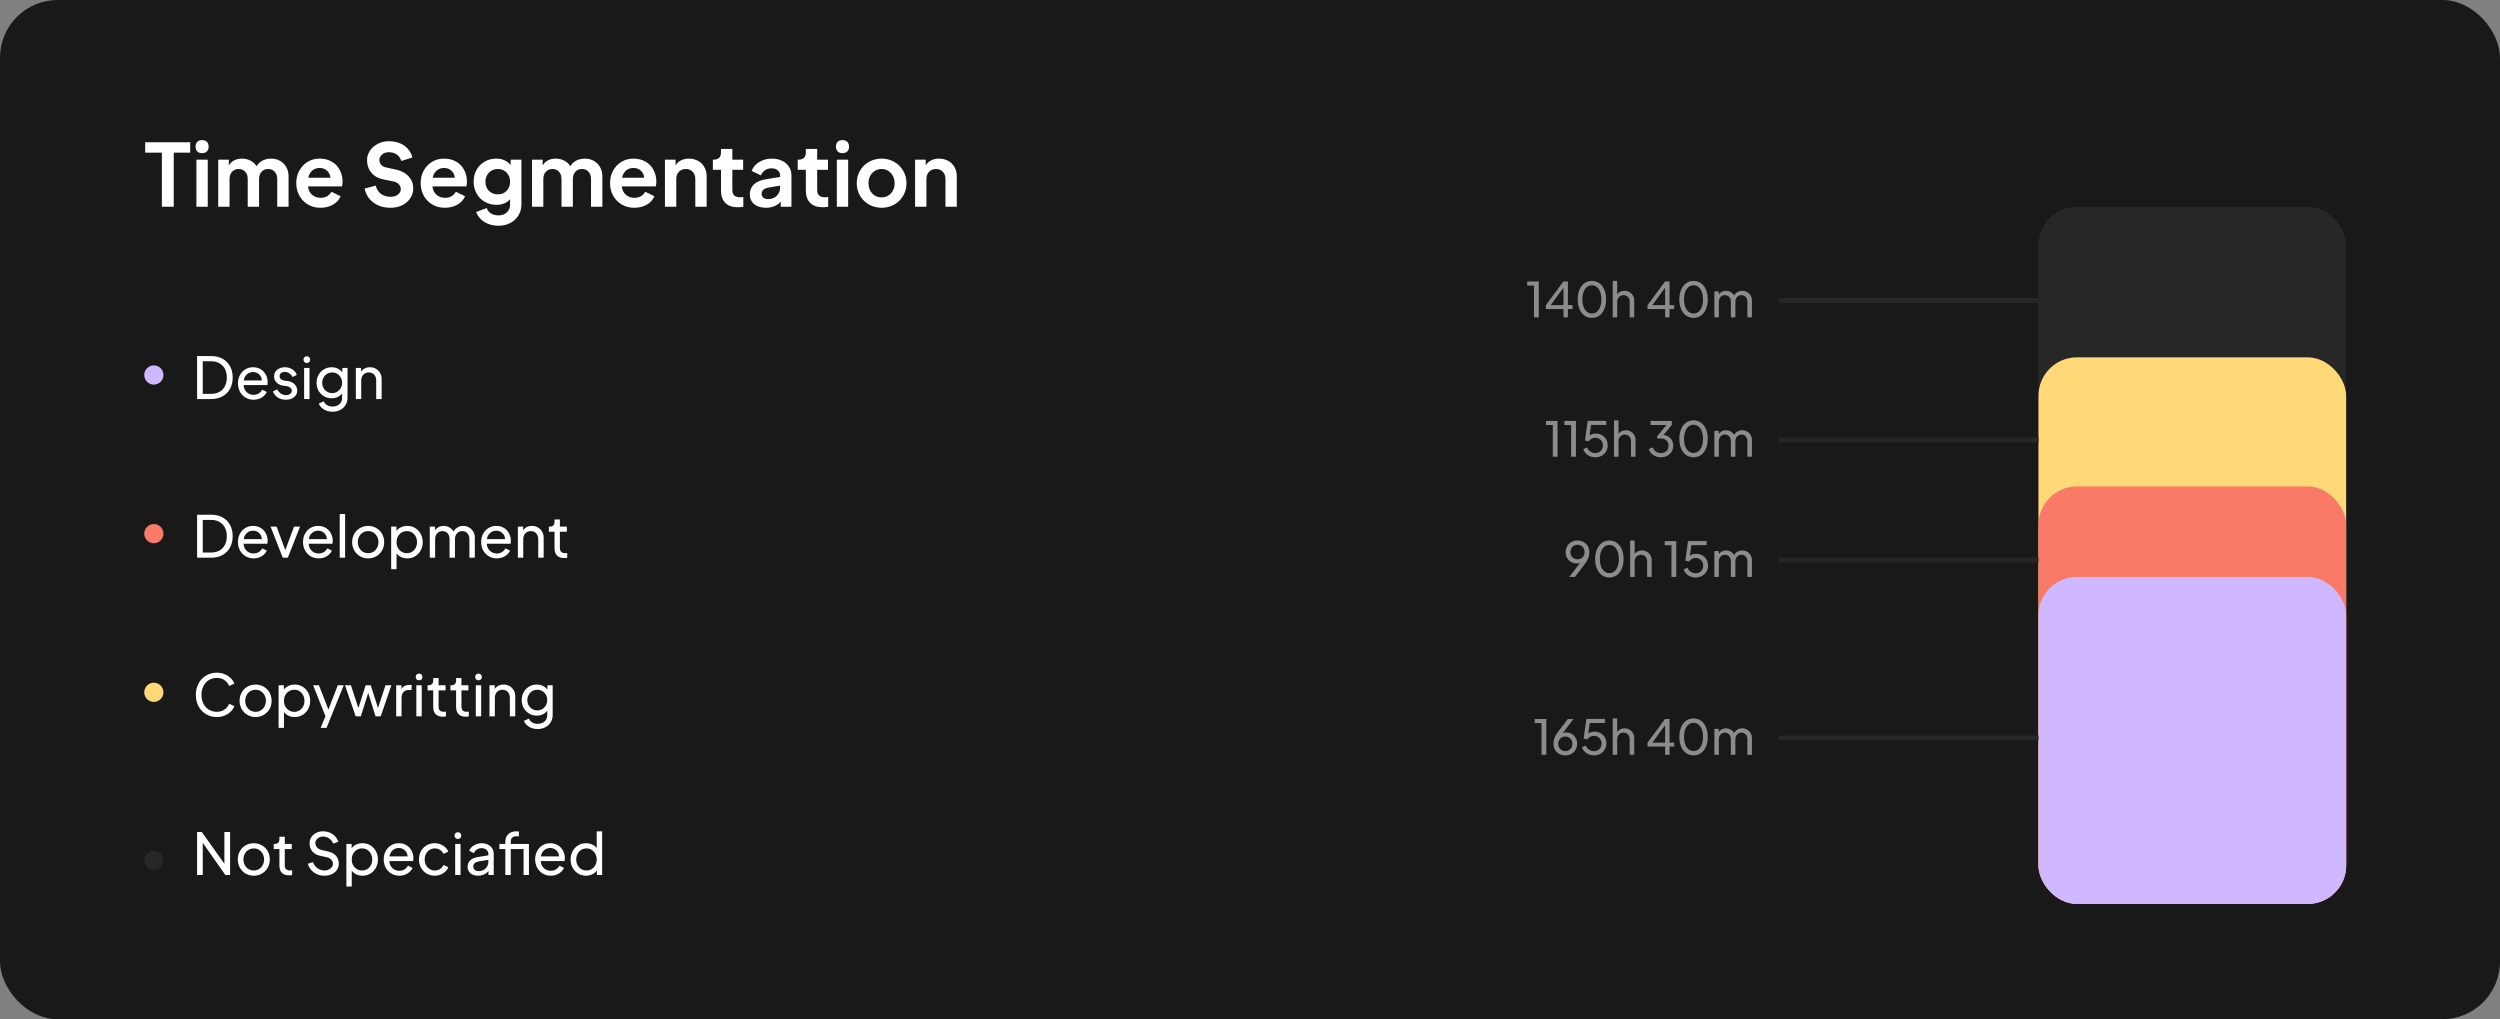 <svg width="520" height="212" viewBox="0 0 520 212" fill="none" xmlns="http://www.w3.org/2000/svg">
<rect x="0" y="0" width="520" height="212" fill="#808080" stroke="none"/>
<rect width="520" height="212" rx="12" fill="#191919"/>
<path d="M33.672 31.75H30.198V29.59H39.558V31.75H36.138V43H33.672V31.75ZM40.854 33.208H43.212V43H40.854V33.208ZM40.674 30.508C40.674 30.076 40.794 29.74 41.034 29.5C41.274 29.26 41.604 29.14 42.024 29.14C42.456 29.14 42.792 29.26 43.032 29.5C43.272 29.74 43.392 30.076 43.392 30.508C43.392 30.928 43.272 31.258 43.032 31.498C42.804 31.738 42.468 31.858 42.024 31.858C41.604 31.858 41.274 31.738 41.034 31.498C40.794 31.258 40.674 30.928 40.674 30.508ZM45.389 33.208H47.603V34.432C47.855 33.964 48.215 33.61 48.683 33.37C49.163 33.118 49.715 32.992 50.339 32.992C50.987 32.992 51.581 33.136 52.121 33.424C52.661 33.7 53.075 34.084 53.363 34.576C53.687 34.048 54.107 33.652 54.623 33.388C55.151 33.124 55.745 32.992 56.405 32.992C57.089 32.992 57.707 33.148 58.259 33.46C58.811 33.772 59.243 34.21 59.555 34.774C59.867 35.338 60.023 35.98 60.023 36.7V43H57.665V37.258C57.665 36.61 57.491 36.1 57.143 35.728C56.807 35.344 56.351 35.152 55.775 35.152C55.211 35.152 54.755 35.344 54.407 35.728C54.059 36.112 53.885 36.622 53.885 37.258V43H51.527V37.258C51.527 36.61 51.353 36.1 51.005 35.728C50.669 35.344 50.213 35.152 49.637 35.152C49.073 35.152 48.617 35.344 48.269 35.728C47.921 36.112 47.747 36.622 47.747 37.258V43H45.389V33.208ZM66.662 43.216C65.678 43.216 64.802 42.988 64.034 42.532C63.278 42.076 62.684 41.458 62.252 40.678C61.832 39.898 61.622 39.034 61.622 38.086C61.622 37.126 61.832 36.262 62.252 35.494C62.684 34.714 63.266 34.102 63.998 33.658C64.742 33.214 65.57 32.992 66.482 32.992C67.466 32.992 68.318 33.208 69.038 33.64C69.758 34.06 70.304 34.636 70.676 35.368C71.06 36.1 71.252 36.904 71.252 37.78C71.252 38.188 71.21 38.518 71.126 38.77H64.07C64.142 39.49 64.418 40.066 64.898 40.498C65.378 40.93 65.972 41.146 66.68 41.146C67.208 41.146 67.658 41.038 68.03 40.822C68.414 40.594 68.72 40.282 68.948 39.886L70.856 40.822C70.556 41.542 70.028 42.124 69.272 42.568C68.516 43 67.646 43.216 66.662 43.216ZM68.732 36.97C68.672 36.37 68.438 35.884 68.03 35.512C67.622 35.128 67.106 34.936 66.482 34.936C65.882 34.936 65.372 35.116 64.952 35.476C64.532 35.824 64.256 36.322 64.124 36.97H68.732ZM81.225 43.216C80.169 43.216 79.251 43.018 78.471 42.622C77.703 42.226 77.103 41.728 76.671 41.128C76.239 40.516 75.963 39.88 75.843 39.22L78.147 38.608C78.327 39.34 78.687 39.91 79.227 40.318C79.767 40.726 80.445 40.93 81.261 40.93C81.885 40.93 82.389 40.774 82.773 40.462C83.169 40.15 83.367 39.778 83.367 39.346C83.367 38.95 83.223 38.608 82.935 38.32C82.659 38.02 82.281 37.822 81.801 37.726L79.785 37.33C78.717 37.126 77.877 36.664 77.265 35.944C76.653 35.224 76.347 34.348 76.347 33.316C76.347 32.596 76.551 31.936 76.959 31.336C77.379 30.724 77.931 30.244 78.615 29.896C79.311 29.548 80.049 29.374 80.829 29.374C81.825 29.374 82.671 29.542 83.367 29.878C84.063 30.214 84.603 30.64 84.987 31.156C85.383 31.66 85.647 32.194 85.779 32.758L83.493 33.478C83.241 32.83 82.899 32.368 82.467 32.092C82.035 31.804 81.489 31.66 80.829 31.66C80.457 31.66 80.121 31.738 79.821 31.894C79.533 32.05 79.305 32.254 79.137 32.506C78.981 32.746 78.903 32.992 78.903 33.244C78.903 33.64 79.035 33.988 79.299 34.288C79.563 34.576 79.929 34.762 80.397 34.846L82.305 35.26C83.469 35.512 84.369 35.992 85.005 36.7C85.641 37.396 85.959 38.23 85.959 39.202C85.959 39.898 85.767 40.552 85.383 41.164C84.999 41.776 84.447 42.274 83.727 42.658C83.019 43.03 82.185 43.216 81.225 43.216ZM92.537 43.216C91.553 43.216 90.677 42.988 89.909 42.532C89.153 42.076 88.559 41.458 88.127 40.678C87.707 39.898 87.497 39.034 87.497 38.086C87.497 37.126 87.707 36.262 88.127 35.494C88.559 34.714 89.141 34.102 89.873 33.658C90.617 33.214 91.445 32.992 92.357 32.992C93.341 32.992 94.193 33.208 94.913 33.64C95.633 34.06 96.179 34.636 96.551 35.368C96.935 36.1 97.127 36.904 97.127 37.78C97.127 38.188 97.085 38.518 97.001 38.77H89.945C90.017 39.49 90.293 40.066 90.773 40.498C91.253 40.93 91.847 41.146 92.555 41.146C93.083 41.146 93.533 41.038 93.905 40.822C94.289 40.594 94.595 40.282 94.823 39.886L96.731 40.822C96.431 41.542 95.903 42.124 95.147 42.568C94.391 43 93.521 43.216 92.537 43.216ZM94.607 36.97C94.547 36.37 94.313 35.884 93.905 35.512C93.497 35.128 92.981 34.936 92.357 34.936C91.757 34.936 91.247 35.116 90.827 35.476C90.407 35.824 90.131 36.322 89.999 36.97H94.607ZM103.666 46.96C102.562 46.96 101.59 46.696 100.75 46.168C99.922 45.652 99.352 44.962 99.04 44.098L101.236 43.27C101.38 43.738 101.668 44.11 102.1 44.386C102.532 44.662 103.054 44.8 103.666 44.8C104.386 44.8 104.968 44.596 105.412 44.188C105.868 43.78 106.096 43.222 106.096 42.514V41.452C105.4 42.22 104.458 42.604 103.27 42.604C102.37 42.604 101.554 42.394 100.822 41.974C100.102 41.554 99.538 40.978 99.13 40.246C98.722 39.514 98.518 38.692 98.518 37.78C98.518 36.868 98.716 36.052 99.112 35.332C99.52 34.6 100.084 34.03 100.804 33.622C101.524 33.202 102.328 32.992 103.216 32.992C104.476 32.992 105.478 33.436 106.222 34.324V33.208H108.454V42.514C108.454 43.366 108.25 44.128 107.842 44.8C107.434 45.484 106.864 46.012 106.132 46.384C105.412 46.768 104.59 46.96 103.666 46.96ZM100.966 37.798C100.966 38.554 101.206 39.184 101.686 39.688C102.178 40.18 102.802 40.426 103.558 40.426C104.302 40.426 104.908 40.18 105.376 39.688C105.856 39.196 106.096 38.566 106.096 37.798C106.096 37.03 105.856 36.4 105.376 35.908C104.896 35.404 104.29 35.152 103.558 35.152C102.814 35.152 102.196 35.404 101.704 35.908C101.212 36.412 100.966 37.042 100.966 37.798ZM110.657 33.208H112.871V34.432C113.123 33.964 113.483 33.61 113.951 33.37C114.431 33.118 114.983 32.992 115.607 32.992C116.255 32.992 116.849 33.136 117.389 33.424C117.929 33.7 118.343 34.084 118.631 34.576C118.955 34.048 119.375 33.652 119.891 33.388C120.419 33.124 121.013 32.992 121.673 32.992C122.357 32.992 122.975 33.148 123.527 33.46C124.079 33.772 124.511 34.21 124.823 34.774C125.135 35.338 125.291 35.98 125.291 36.7V43H122.933V37.258C122.933 36.61 122.759 36.1 122.411 35.728C122.075 35.344 121.619 35.152 121.043 35.152C120.479 35.152 120.023 35.344 119.675 35.728C119.327 36.112 119.153 36.622 119.153 37.258V43H116.795V37.258C116.795 36.61 116.621 36.1 116.273 35.728C115.937 35.344 115.481 35.152 114.905 35.152C114.341 35.152 113.885 35.344 113.537 35.728C113.189 36.112 113.015 36.622 113.015 37.258V43H110.657V33.208ZM131.93 43.216C130.946 43.216 130.07 42.988 129.302 42.532C128.546 42.076 127.952 41.458 127.52 40.678C127.1 39.898 126.89 39.034 126.89 38.086C126.89 37.126 127.1 36.262 127.52 35.494C127.952 34.714 128.534 34.102 129.266 33.658C130.01 33.214 130.838 32.992 131.75 32.992C132.734 32.992 133.586 33.208 134.306 33.64C135.026 34.06 135.572 34.636 135.944 35.368C136.328 36.1 136.52 36.904 136.52 37.78C136.52 38.188 136.478 38.518 136.394 38.77H129.338C129.41 39.49 129.686 40.066 130.166 40.498C130.646 40.93 131.24 41.146 131.948 41.146C132.476 41.146 132.926 41.038 133.298 40.822C133.682 40.594 133.988 40.282 134.216 39.886L136.124 40.822C135.824 41.542 135.296 42.124 134.54 42.568C133.784 43 132.914 43.216 131.93 43.216ZM134 36.97C133.94 36.37 133.706 35.884 133.298 35.512C132.89 35.128 132.374 34.936 131.75 34.936C131.15 34.936 130.64 35.116 130.22 35.476C129.8 35.824 129.524 36.322 129.392 36.97H134ZM138.307 33.208H140.521V34.414C140.773 33.958 141.139 33.61 141.619 33.37C142.111 33.118 142.669 32.992 143.293 32.992C144.001 32.992 144.637 33.148 145.201 33.46C145.765 33.772 146.203 34.21 146.515 34.774C146.827 35.338 146.983 35.98 146.983 36.7V43H144.625V37.258C144.625 36.622 144.439 36.112 144.067 35.728C143.707 35.344 143.233 35.152 142.645 35.152C142.057 35.152 141.577 35.344 141.205 35.728C140.845 36.112 140.665 36.622 140.665 37.258V43H138.307V33.208ZM153.441 43.108C152.337 43.108 151.479 42.808 150.867 42.208C150.267 41.596 149.967 40.738 149.967 39.634V35.314H148.275V33.208H148.455C148.935 33.208 149.307 33.082 149.571 32.83C149.835 32.578 149.967 32.212 149.967 31.732V30.976H152.325V33.208H154.575V35.314H152.325V39.508C152.325 40.528 152.877 41.038 153.981 41.038C154.173 41.038 154.383 41.02 154.611 40.984V43.018C154.227 43.078 153.837 43.108 153.441 43.108ZM159.33 43.216C158.298 43.216 157.476 42.964 156.864 42.46C156.264 41.956 155.964 41.272 155.964 40.408C155.964 39.58 156.246 38.896 156.81 38.356C157.374 37.816 158.22 37.456 159.348 37.276L162.264 36.808V36.484C162.264 36.052 162.096 35.698 161.76 35.422C161.436 35.146 161.004 35.008 160.464 35.008C159.96 35.008 159.51 35.146 159.114 35.422C158.73 35.686 158.448 36.04 158.268 36.484L156.342 35.548C156.63 34.78 157.158 34.162 157.926 33.694C158.694 33.226 159.57 32.992 160.554 32.992C161.346 32.992 162.048 33.142 162.66 33.442C163.284 33.73 163.764 34.144 164.1 34.684C164.448 35.212 164.622 35.812 164.622 36.484V43H162.39V41.956C161.622 42.796 160.602 43.216 159.33 43.216ZM158.412 40.318C158.412 40.654 158.538 40.924 158.79 41.128C159.042 41.32 159.366 41.416 159.762 41.416C160.494 41.416 161.094 41.188 161.562 40.732C162.03 40.264 162.264 39.688 162.264 39.004V38.608L159.798 39.022C159.33 39.118 158.982 39.274 158.754 39.49C158.526 39.694 158.412 39.97 158.412 40.318ZM171.089 43.108C169.985 43.108 169.127 42.808 168.515 42.208C167.915 41.596 167.615 40.738 167.615 39.634V35.314H165.923V33.208H166.103C166.583 33.208 166.955 33.082 167.219 32.83C167.483 32.578 167.615 32.212 167.615 31.732V30.976H169.973V33.208H172.223V35.314H169.973V39.508C169.973 40.528 170.525 41.038 171.629 41.038C171.821 41.038 172.031 41.02 172.259 40.984V43.018C171.875 43.078 171.485 43.108 171.089 43.108ZM174.061 33.208H176.419V43H174.061V33.208ZM173.881 30.508C173.881 30.076 174.001 29.74 174.241 29.5C174.481 29.26 174.811 29.14 175.231 29.14C175.663 29.14 175.999 29.26 176.239 29.5C176.479 29.74 176.599 30.076 176.599 30.508C176.599 30.928 176.479 31.258 176.239 31.498C176.011 31.738 175.675 31.858 175.231 31.858C174.811 31.858 174.481 31.738 174.241 31.498C174.001 31.258 173.881 30.928 173.881 30.508ZM183.384 43.216C182.436 43.216 181.566 42.994 180.774 42.55C179.982 42.106 179.352 41.494 178.884 40.714C178.428 39.934 178.2 39.064 178.2 38.104C178.2 37.144 178.428 36.274 178.884 35.494C179.34 34.714 179.964 34.102 180.756 33.658C181.548 33.214 182.424 32.992 183.384 32.992C184.332 32.992 185.196 33.214 185.976 33.658C186.768 34.102 187.392 34.714 187.848 35.494C188.316 36.274 188.55 37.144 188.55 38.104C188.55 39.076 188.316 39.952 187.848 40.732C187.392 41.512 186.768 42.124 185.976 42.568C185.184 43 184.32 43.216 183.384 43.216ZM180.648 38.104C180.648 38.956 180.9 39.664 181.404 40.228C181.92 40.78 182.58 41.056 183.384 41.056C183.9 41.056 184.362 40.93 184.77 40.678C185.178 40.426 185.496 40.078 185.724 39.634C185.964 39.178 186.084 38.668 186.084 38.104C186.084 37.552 185.964 37.054 185.724 36.61C185.496 36.154 185.178 35.8 184.77 35.548C184.362 35.284 183.9 35.152 183.384 35.152C182.856 35.152 182.382 35.284 181.962 35.548C181.554 35.8 181.23 36.148 180.99 36.592C180.762 37.036 180.648 37.54 180.648 38.104ZM190.338 33.208H192.552V34.414C192.804 33.958 193.17 33.61 193.65 33.37C194.142 33.118 194.7 32.992 195.324 32.992C196.032 32.992 196.668 33.148 197.232 33.46C197.796 33.772 198.234 34.21 198.546 34.774C198.858 35.338 199.014 35.98 199.014 36.7V43H196.656V37.258C196.656 36.622 196.47 36.112 196.098 35.728C195.738 35.344 195.264 35.152 194.676 35.152C194.088 35.152 193.608 35.344 193.236 35.728C192.876 36.112 192.696 36.622 192.696 37.258V43H190.338V33.208Z" fill="white"/>
<rect x="424" y="43" width="64" height="145" rx="8" fill="#272727"/>
<rect x="424" y="74.327" width="64" height="113.673" rx="8" fill="#FFD978"/>
<rect x="424" y="101.179" width="64" height="86.821" rx="8" fill="#FA7A68"/>
<rect x="424" y="120" width="64" height="68.025" rx="8" fill="#CFB8FF"/>
<path d="M40.996 74.06H43.924C44.82 74.06 45.604 74.244 46.276 74.612C46.956 74.98 47.48 75.504 47.848 76.184C48.216 76.856 48.4 77.636 48.4 78.524C48.4 79.412 48.216 80.196 47.848 80.876C47.48 81.548 46.956 82.072 46.276 82.448C45.604 82.816 44.82 83 43.924 83H40.996V74.06ZM43.936 81.92C44.592 81.92 45.164 81.784 45.652 81.512C46.14 81.232 46.516 80.836 46.78 80.324C47.044 79.812 47.176 79.212 47.176 78.524C47.176 77.836 47.044 77.24 46.78 76.736C46.516 76.224 46.136 75.832 45.64 75.56C45.152 75.28 44.584 75.14 43.936 75.14H42.172V81.92H43.936ZM52.734 83.144C52.127 83.144 51.575 82.996 51.078 82.7C50.583 82.404 50.194 82 49.914 81.488C49.635 80.968 49.495 80.388 49.495 79.748C49.495 79.108 49.63 78.532 49.903 78.02C50.182 77.508 50.559 77.108 51.031 76.82C51.511 76.532 52.047 76.388 52.639 76.388C53.255 76.388 53.791 76.532 54.246 76.82C54.711 77.108 55.062 77.492 55.303 77.972C55.55 78.444 55.675 78.952 55.675 79.496C55.675 79.68 55.654 79.88 55.614 80.096H50.67C50.687 80.504 50.791 80.86 50.983 81.164C51.175 81.468 51.422 81.704 51.727 81.872C52.038 82.04 52.379 82.124 52.746 82.124C53.531 82.124 54.135 81.768 54.559 81.056L55.495 81.536C55.286 82 54.934 82.384 54.438 82.688C53.943 82.992 53.374 83.144 52.734 83.144ZM54.462 79.136C54.447 78.632 54.263 78.216 53.91 77.888C53.566 77.552 53.142 77.384 52.639 77.384C52.142 77.384 51.715 77.544 51.355 77.864C50.995 78.176 50.775 78.6 50.694 79.136H54.462ZM59.446 83.144C58.822 83.144 58.27 82.992 57.79 82.688C57.31 82.376 56.966 81.956 56.758 81.428L57.658 80.972C57.842 81.348 58.094 81.644 58.414 81.86C58.734 82.076 59.082 82.184 59.458 82.184C59.818 82.184 60.114 82.1 60.346 81.932C60.578 81.764 60.694 81.544 60.694 81.272C60.694 81.008 60.59 80.796 60.382 80.636C60.174 80.468 59.95 80.368 59.71 80.336L58.738 80.204C58.162 80.06 57.73 79.82 57.442 79.484C57.154 79.148 57.01 78.752 57.01 78.296C57.01 77.92 57.106 77.588 57.298 77.3C57.498 77.012 57.77 76.788 58.114 76.628C58.466 76.468 58.854 76.388 59.278 76.388C59.838 76.388 60.338 76.528 60.778 76.808C61.226 77.088 61.546 77.476 61.738 77.972L60.85 78.428C60.69 78.1 60.466 77.84 60.178 77.648C59.898 77.456 59.586 77.36 59.242 77.36C58.914 77.36 58.65 77.44 58.45 77.6C58.25 77.76 58.15 77.968 58.15 78.224C58.15 78.488 58.242 78.7 58.426 78.86C58.618 79.012 58.826 79.108 59.05 79.148L60.118 79.292C60.654 79.436 61.07 79.684 61.366 80.036C61.67 80.38 61.822 80.78 61.822 81.236C61.822 81.604 61.722 81.932 61.522 82.22C61.322 82.508 61.042 82.736 60.682 82.904C60.322 83.064 59.91 83.144 59.446 83.144ZM63.258 76.532H64.374V83H63.258V76.532ZM63.127 74.804C63.127 74.596 63.191 74.428 63.319 74.3C63.447 74.172 63.614 74.108 63.822 74.108C64.031 74.108 64.198 74.172 64.326 74.3C64.454 74.428 64.519 74.596 64.519 74.804C64.519 75.012 64.454 75.18 64.326 75.308C64.198 75.436 64.031 75.5 63.822 75.5C63.614 75.5 63.447 75.436 63.319 75.308C63.191 75.18 63.127 75.012 63.127 74.804ZM69.19 85.64C68.51 85.64 67.91 85.484 67.39 85.172C66.878 84.868 66.514 84.46 66.298 83.948L67.342 83.468C67.462 83.788 67.682 84.048 68.002 84.248C68.322 84.456 68.714 84.56 69.178 84.56C69.746 84.56 70.218 84.396 70.594 84.068C70.97 83.748 71.158 83.3 71.158 82.724V81.824C70.918 82.152 70.61 82.404 70.234 82.58C69.858 82.756 69.45 82.844 69.01 82.844C68.41 82.844 67.87 82.704 67.39 82.424C66.91 82.136 66.53 81.748 66.25 81.26C65.978 80.764 65.842 80.216 65.842 79.616C65.842 79.016 65.978 78.472 66.25 77.984C66.522 77.488 66.898 77.1 67.378 76.82C67.858 76.532 68.398 76.388 68.998 76.388C69.446 76.388 69.858 76.48 70.234 76.664C70.61 76.84 70.93 77.096 71.194 77.432V76.532H72.286V82.724C72.286 83.284 72.154 83.784 71.89 84.224C71.626 84.664 71.258 85.008 70.786 85.256C70.314 85.512 69.782 85.64 69.19 85.64ZM67.018 79.616C67.018 80.008 67.106 80.368 67.282 80.696C67.466 81.024 67.718 81.284 68.038 81.476C68.358 81.668 68.714 81.764 69.106 81.764C69.482 81.764 69.826 81.668 70.138 81.476C70.458 81.284 70.706 81.024 70.882 80.696C71.066 80.368 71.158 80.008 71.158 79.616C71.158 79.224 71.066 78.864 70.882 78.536C70.706 78.208 70.458 77.948 70.138 77.756C69.826 77.564 69.482 77.468 69.106 77.468C68.714 77.468 68.358 77.564 68.038 77.756C67.726 77.948 67.478 78.208 67.294 78.536C67.11 78.864 67.018 79.224 67.018 79.616ZM74.016 76.532H75.108V77.324C75.3 77.02 75.556 76.788 75.876 76.628C76.196 76.468 76.556 76.388 76.956 76.388C77.412 76.388 77.824 76.496 78.192 76.712C78.56 76.92 78.848 77.208 79.056 77.576C79.272 77.944 79.38 78.356 79.38 78.812V83H78.252V79.172C78.252 78.644 78.108 78.228 77.82 77.924C77.54 77.62 77.168 77.468 76.704 77.468C76.24 77.468 75.86 77.624 75.564 77.936C75.276 78.24 75.132 78.652 75.132 79.172V83H74.016V76.532Z" fill="white"/>
<circle cx="32" cy="78" r="2" fill="#CFB8FF"/>
<path d="M40.996 107.06H43.924C44.82 107.06 45.604 107.244 46.276 107.612C46.956 107.98 47.48 108.504 47.848 109.184C48.216 109.856 48.4 110.636 48.4 111.524C48.4 112.412 48.216 113.196 47.848 113.876C47.48 114.548 46.956 115.072 46.276 115.448C45.604 115.816 44.82 116 43.924 116H40.996V107.06ZM43.936 114.92C44.592 114.92 45.164 114.784 45.652 114.512C46.14 114.232 46.516 113.836 46.78 113.324C47.044 112.812 47.176 112.212 47.176 111.524C47.176 110.836 47.044 110.24 46.78 109.736C46.516 109.224 46.136 108.832 45.64 108.56C45.152 108.28 44.584 108.14 43.936 108.14H42.172V114.92H43.936ZM52.734 116.144C52.127 116.144 51.575 115.996 51.078 115.7C50.583 115.404 50.194 115 49.914 114.488C49.635 113.968 49.495 113.388 49.495 112.748C49.495 112.108 49.63 111.532 49.903 111.02C50.182 110.508 50.559 110.108 51.031 109.82C51.511 109.532 52.047 109.388 52.639 109.388C53.255 109.388 53.791 109.532 54.246 109.82C54.711 110.108 55.062 110.492 55.303 110.972C55.55 111.444 55.675 111.952 55.675 112.496C55.675 112.68 55.654 112.88 55.614 113.096H50.67C50.687 113.504 50.791 113.86 50.983 114.164C51.175 114.468 51.422 114.704 51.727 114.872C52.038 115.04 52.379 115.124 52.746 115.124C53.531 115.124 54.135 114.768 54.559 114.056L55.495 114.536C55.286 115 54.934 115.384 54.438 115.688C53.943 115.992 53.374 116.144 52.734 116.144ZM54.462 112.136C54.447 111.632 54.263 111.216 53.91 110.888C53.566 110.552 53.142 110.384 52.639 110.384C52.142 110.384 51.715 110.544 51.355 110.864C50.995 111.176 50.775 111.6 50.694 112.136H54.462ZM56.28 109.532H57.528L59.34 114.428L61.164 109.532H62.412L59.868 116H58.812L56.28 109.532ZM66.27 116.144C65.662 116.144 65.11 115.996 64.614 115.7C64.118 115.404 63.73 115 63.45 114.488C63.17 113.968 63.03 113.388 63.03 112.748C63.03 112.108 63.166 111.532 63.438 111.02C63.718 110.508 64.094 110.108 64.566 109.82C65.046 109.532 65.582 109.388 66.174 109.388C66.79 109.388 67.326 109.532 67.782 109.82C68.246 110.108 68.598 110.492 68.838 110.972C69.086 111.444 69.21 111.952 69.21 112.496C69.21 112.68 69.19 112.88 69.15 113.096H64.206C64.222 113.504 64.326 113.86 64.518 114.164C64.71 114.468 64.958 114.704 65.262 114.872C65.574 115.04 65.914 115.124 66.282 115.124C67.066 115.124 67.67 114.768 68.094 114.056L69.03 114.536C68.822 115 68.47 115.384 67.974 115.688C67.478 115.992 66.91 116.144 66.27 116.144ZM67.998 112.136C67.982 111.632 67.798 111.216 67.446 110.888C67.102 110.552 66.678 110.384 66.174 110.384C65.678 110.384 65.25 110.544 64.89 110.864C64.53 111.176 64.31 111.6 64.23 112.136H67.998ZM70.665 106.916H71.781V116H70.665V106.916ZM76.584 116.144C75.968 116.144 75.404 116 74.892 115.712C74.388 115.416 73.988 115.012 73.692 114.5C73.396 113.98 73.248 113.4 73.248 112.76C73.248 112.128 73.392 111.556 73.68 111.044C73.976 110.524 74.376 110.12 74.88 109.832C75.392 109.536 75.96 109.388 76.584 109.388C77.2 109.388 77.76 109.536 78.264 109.832C78.776 110.12 79.176 110.52 79.464 111.032C79.76 111.544 79.908 112.12 79.908 112.76C79.908 113.408 79.76 113.988 79.464 114.5C79.168 115.012 78.764 115.416 78.252 115.712C77.748 116 77.192 116.144 76.584 116.144ZM74.424 112.76C74.424 113.192 74.516 113.584 74.7 113.936C74.892 114.288 75.152 114.564 75.48 114.764C75.816 114.964 76.184 115.064 76.584 115.064C76.976 115.064 77.336 114.964 77.664 114.764C77.992 114.564 78.248 114.288 78.432 113.936C78.624 113.584 78.72 113.192 78.72 112.76C78.72 112.328 78.624 111.94 78.432 111.596C78.248 111.244 77.992 110.968 77.664 110.768C77.336 110.568 76.976 110.468 76.584 110.468C76.184 110.468 75.816 110.568 75.48 110.768C75.152 110.968 74.892 111.244 74.7 111.596C74.516 111.94 74.424 112.328 74.424 112.76ZM81.364 109.532H82.456V110.432C82.712 110.104 83.032 109.848 83.416 109.664C83.808 109.48 84.244 109.388 84.724 109.388C85.324 109.388 85.868 109.536 86.356 109.832C86.844 110.128 87.228 110.536 87.508 111.056C87.788 111.568 87.928 112.14 87.928 112.772C87.928 113.404 87.788 113.976 87.508 114.488C87.228 115 86.844 115.404 86.356 115.7C85.868 115.996 85.32 116.144 84.712 116.144C84.248 116.144 83.82 116.056 83.428 115.88C83.044 115.696 82.728 115.436 82.48 115.1V118.4H81.364V109.532ZM82.48 112.772C82.48 113.204 82.572 113.596 82.756 113.948C82.948 114.292 83.208 114.564 83.536 114.764C83.864 114.964 84.228 115.064 84.628 115.064C85.028 115.064 85.388 114.964 85.708 114.764C86.036 114.564 86.288 114.292 86.464 113.948C86.648 113.596 86.74 113.204 86.74 112.772C86.74 112.34 86.648 111.948 86.464 111.596C86.28 111.244 86.028 110.968 85.708 110.768C85.388 110.568 85.028 110.468 84.628 110.468C84.228 110.468 83.864 110.568 83.536 110.768C83.208 110.968 82.948 111.244 82.756 111.596C82.572 111.948 82.48 112.34 82.48 112.772ZM89.391 109.532H90.483V110.336C90.667 110.032 90.915 109.8 91.227 109.64C91.547 109.472 91.899 109.388 92.283 109.388C92.723 109.388 93.123 109.496 93.483 109.712C93.851 109.92 94.131 110.204 94.323 110.564C94.531 110.188 94.811 109.9 95.163 109.7C95.523 109.492 95.919 109.388 96.351 109.388C96.791 109.388 97.195 109.496 97.563 109.712C97.931 109.92 98.223 110.208 98.439 110.576C98.655 110.944 98.763 111.356 98.763 111.812V116H97.635V112.172C97.635 111.644 97.495 111.228 97.215 110.924C96.943 110.62 96.587 110.468 96.147 110.468C95.699 110.468 95.335 110.624 95.055 110.936C94.775 111.24 94.635 111.652 94.635 112.172V116H93.507V112.172C93.507 111.644 93.371 111.228 93.099 110.924C92.827 110.62 92.467 110.468 92.019 110.468C91.579 110.468 91.215 110.624 90.927 110.936C90.647 111.24 90.507 111.652 90.507 112.172V116H89.391V109.532ZM103.324 116.144C102.716 116.144 102.164 115.996 101.668 115.7C101.172 115.404 100.784 115 100.504 114.488C100.224 113.968 100.084 113.388 100.084 112.748C100.084 112.108 100.22 111.532 100.492 111.02C100.772 110.508 101.148 110.108 101.62 109.82C102.1 109.532 102.636 109.388 103.228 109.388C103.844 109.388 104.38 109.532 104.836 109.82C105.3 110.108 105.652 110.492 105.892 110.972C106.14 111.444 106.264 111.952 106.264 112.496C106.264 112.68 106.244 112.88 106.204 113.096H101.26C101.276 113.504 101.38 113.86 101.572 114.164C101.764 114.468 102.012 114.704 102.316 114.872C102.628 115.04 102.968 115.124 103.336 115.124C104.12 115.124 104.724 114.768 105.148 114.056L106.084 114.536C105.876 115 105.524 115.384 105.028 115.688C104.532 115.992 103.964 116.144 103.324 116.144ZM105.052 112.136C105.036 111.632 104.852 111.216 104.5 110.888C104.156 110.552 103.732 110.384 103.228 110.384C102.732 110.384 102.304 110.544 101.944 110.864C101.584 111.176 101.364 111.6 101.284 112.136H105.052ZM107.719 109.532H108.811V110.324C109.003 110.02 109.259 109.788 109.579 109.628C109.899 109.468 110.259 109.388 110.659 109.388C111.115 109.388 111.527 109.496 111.895 109.712C112.263 109.92 112.551 110.208 112.759 110.576C112.975 110.944 113.083 111.356 113.083 111.812V116H111.955V112.172C111.955 111.644 111.811 111.228 111.523 110.924C111.243 110.62 110.871 110.468 110.407 110.468C109.943 110.468 109.563 110.624 109.267 110.936C108.979 111.24 108.835 111.652 108.835 112.172V116H107.719V109.532ZM117.308 116.072C116.676 116.072 116.188 115.896 115.844 115.544C115.508 115.184 115.34 114.672 115.34 114.008V110.6H114.164V109.532H114.404C114.692 109.532 114.92 109.448 115.088 109.28C115.256 109.104 115.34 108.868 115.34 108.572V108.044H116.456V109.532H117.908V110.6H116.456V113.972C116.456 114.692 116.816 115.052 117.536 115.052C117.688 115.052 117.836 115.04 117.98 115.016V116.012C117.812 116.052 117.588 116.072 117.308 116.072Z" fill="white"/>
<circle cx="32" cy="111" r="2" fill="#FA7A68"/>
<path d="M45.112 149.144C44.28 149.144 43.528 148.948 42.856 148.556C42.192 148.156 41.672 147.608 41.296 146.912C40.92 146.208 40.732 145.416 40.732 144.536C40.732 143.656 40.92 142.864 41.296 142.16C41.672 141.456 42.192 140.908 42.856 140.516C43.528 140.116 44.28 139.916 45.112 139.916C45.704 139.916 46.248 140.024 46.744 140.24C47.24 140.448 47.66 140.724 48.004 141.068C48.348 141.412 48.596 141.784 48.748 142.184L47.668 142.676C47.452 142.164 47.12 141.76 46.672 141.464C46.232 141.16 45.712 141.008 45.112 141.008C44.488 141.008 43.932 141.156 43.444 141.452C42.964 141.748 42.588 142.164 42.316 142.7C42.044 143.236 41.908 143.848 41.908 144.536C41.908 145.224 42.044 145.836 42.316 146.372C42.588 146.9 42.964 147.312 43.444 147.608C43.932 147.904 44.488 148.052 45.112 148.052C45.712 148.052 46.232 147.904 46.672 147.608C47.12 147.304 47.452 146.896 47.668 146.384L48.748 146.876C48.596 147.284 48.348 147.66 48.004 148.004C47.66 148.348 47.24 148.624 46.744 148.832C46.248 149.04 45.704 149.144 45.112 149.144ZM53.17 149.144C52.554 149.144 51.99 149 51.478 148.712C50.974 148.416 50.574 148.012 50.278 147.5C49.982 146.98 49.834 146.4 49.834 145.76C49.834 145.128 49.978 144.556 50.266 144.044C50.562 143.524 50.962 143.12 51.466 142.832C51.978 142.536 52.546 142.388 53.17 142.388C53.786 142.388 54.346 142.536 54.85 142.832C55.362 143.12 55.762 143.52 56.05 144.032C56.346 144.544 56.494 145.12 56.494 145.76C56.494 146.408 56.346 146.988 56.05 147.5C55.754 148.012 55.35 148.416 54.838 148.712C54.334 149 53.778 149.144 53.17 149.144ZM51.01 145.76C51.01 146.192 51.102 146.584 51.286 146.936C51.478 147.288 51.738 147.564 52.066 147.764C52.402 147.964 52.77 148.064 53.17 148.064C53.562 148.064 53.922 147.964 54.25 147.764C54.578 147.564 54.834 147.288 55.018 146.936C55.21 146.584 55.306 146.192 55.306 145.76C55.306 145.328 55.21 144.94 55.018 144.596C54.834 144.244 54.578 143.968 54.25 143.768C53.922 143.568 53.562 143.468 53.17 143.468C52.77 143.468 52.402 143.568 52.066 143.768C51.738 143.968 51.478 144.244 51.286 144.596C51.102 144.94 51.01 145.328 51.01 145.76ZM57.95 142.532H59.042V143.432C59.298 143.104 59.618 142.848 60.002 142.664C60.394 142.48 60.83 142.388 61.31 142.388C61.91 142.388 62.454 142.536 62.942 142.832C63.43 143.128 63.814 143.536 64.094 144.056C64.374 144.568 64.514 145.14 64.514 145.772C64.514 146.404 64.374 146.976 64.094 147.488C63.814 148 63.43 148.404 62.942 148.7C62.454 148.996 61.906 149.144 61.298 149.144C60.834 149.144 60.406 149.056 60.014 148.88C59.63 148.696 59.314 148.436 59.066 148.1V151.4H57.95V142.532ZM59.066 145.772C59.066 146.204 59.158 146.596 59.342 146.948C59.534 147.292 59.794 147.564 60.122 147.764C60.45 147.964 60.814 148.064 61.214 148.064C61.614 148.064 61.974 147.964 62.294 147.764C62.622 147.564 62.874 147.292 63.05 146.948C63.234 146.596 63.326 146.204 63.326 145.772C63.326 145.34 63.234 144.948 63.05 144.596C62.866 144.244 62.614 143.968 62.294 143.768C61.974 143.568 61.614 143.468 61.214 143.468C60.814 143.468 60.45 143.568 60.122 143.768C59.794 143.968 59.534 144.244 59.342 144.596C59.158 144.948 59.066 145.34 59.066 145.772ZM67.696 148.988L65.128 142.532H66.34L68.308 147.584L70.264 142.532H71.5L67.924 151.4H66.688L67.696 148.988ZM71.761 142.532H72.997L74.545 147.272L76.057 142.532H77.113L78.625 147.272L80.185 142.532H81.409L79.189 149H78.121L76.585 144.128L75.049 149H73.981L71.761 142.532ZM82.407 142.532H83.499V143.3C83.835 142.74 84.407 142.46 85.215 142.46H85.611V143.516H85.047C84.583 143.516 84.211 143.66 83.931 143.948C83.659 144.236 83.523 144.636 83.523 145.148V149H82.407V142.532ZM86.602 142.532H87.718V149H86.602V142.532ZM86.47 140.804C86.47 140.596 86.534 140.428 86.662 140.3C86.79 140.172 86.958 140.108 87.166 140.108C87.374 140.108 87.542 140.172 87.67 140.3C87.798 140.428 87.862 140.596 87.862 140.804C87.862 141.012 87.798 141.18 87.67 141.308C87.542 141.436 87.374 141.5 87.166 141.5C86.958 141.5 86.79 141.436 86.662 141.308C86.534 141.18 86.47 141.012 86.47 140.804ZM92.078 149.072C91.446 149.072 90.958 148.896 90.614 148.544C90.278 148.184 90.11 147.672 90.11 147.008V143.6H88.934V142.532H89.174C89.462 142.532 89.69 142.448 89.858 142.28C90.026 142.104 90.11 141.868 90.11 141.572V141.044H91.226V142.532H92.678V143.6H91.226V146.972C91.226 147.692 91.586 148.052 92.306 148.052C92.458 148.052 92.606 148.04 92.75 148.016V149.012C92.582 149.052 92.358 149.072 92.078 149.072ZM96.836 149.072C96.204 149.072 95.716 148.896 95.372 148.544C95.036 148.184 94.868 147.672 94.868 147.008V143.6H93.692V142.532H93.932C94.22 142.532 94.448 142.448 94.616 142.28C94.784 142.104 94.868 141.868 94.868 141.572V141.044H95.984V142.532H97.436V143.6H95.984V146.972C95.984 147.692 96.344 148.052 97.064 148.052C97.216 148.052 97.364 148.04 97.508 148.016V149.012C97.34 149.052 97.116 149.072 96.836 149.072ZM98.966 142.532H100.082V149H98.966V142.532ZM98.834 140.804C98.834 140.596 98.898 140.428 99.026 140.3C99.154 140.172 99.322 140.108 99.53 140.108C99.738 140.108 99.906 140.172 100.034 140.3C100.162 140.428 100.226 140.596 100.226 140.804C100.226 141.012 100.162 141.18 100.034 141.308C99.906 141.436 99.738 141.5 99.53 141.5C99.322 141.5 99.154 141.436 99.026 141.308C98.898 141.18 98.834 141.012 98.834 140.804ZM101.813 142.532H102.905V143.324C103.097 143.02 103.353 142.788 103.673 142.628C103.993 142.468 104.353 142.388 104.753 142.388C105.209 142.388 105.621 142.496 105.989 142.712C106.357 142.92 106.645 143.208 106.853 143.576C107.069 143.944 107.177 144.356 107.177 144.812V149H106.049V145.172C106.049 144.644 105.905 144.228 105.617 143.924C105.337 143.62 104.965 143.468 104.501 143.468C104.037 143.468 103.657 143.624 103.361 143.936C103.073 144.24 102.929 144.652 102.929 145.172V149H101.813V142.532ZM111.858 151.64C111.178 151.64 110.578 151.484 110.058 151.172C109.546 150.868 109.182 150.46 108.966 149.948L110.01 149.468C110.13 149.788 110.35 150.048 110.67 150.248C110.99 150.456 111.382 150.56 111.846 150.56C112.414 150.56 112.886 150.396 113.262 150.068C113.638 149.748 113.826 149.3 113.826 148.724V147.824C113.586 148.152 113.278 148.404 112.902 148.58C112.526 148.756 112.118 148.844 111.678 148.844C111.078 148.844 110.538 148.704 110.058 148.424C109.578 148.136 109.198 147.748 108.918 147.26C108.646 146.764 108.51 146.216 108.51 145.616C108.51 145.016 108.646 144.472 108.918 143.984C109.19 143.488 109.566 143.1 110.046 142.82C110.526 142.532 111.066 142.388 111.666 142.388C112.114 142.388 112.526 142.48 112.902 142.664C113.278 142.84 113.598 143.096 113.862 143.432V142.532H114.954V148.724C114.954 149.284 114.822 149.784 114.558 150.224C114.294 150.664 113.926 151.008 113.454 151.256C112.982 151.512 112.45 151.64 111.858 151.64ZM109.686 145.616C109.686 146.008 109.774 146.368 109.95 146.696C110.134 147.024 110.386 147.284 110.706 147.476C111.026 147.668 111.382 147.764 111.774 147.764C112.15 147.764 112.494 147.668 112.806 147.476C113.126 147.284 113.374 147.024 113.55 146.696C113.734 146.368 113.826 146.008 113.826 145.616C113.826 145.224 113.734 144.864 113.55 144.536C113.374 144.208 113.126 143.948 112.806 143.756C112.494 143.564 112.15 143.468 111.774 143.468C111.382 143.468 111.026 143.564 110.706 143.756C110.394 143.948 110.146 144.208 109.962 144.536C109.778 144.864 109.686 145.224 109.686 145.616Z" fill="white"/>
<circle cx="32" cy="144" r="2" fill="#FFD978"/>
<path d="M40.996 173.06H41.98L46.672 179.66V173.06H47.86V182H46.876L42.172 175.304V182H40.996V173.06ZM52.795 182.144C52.179 182.144 51.615 182 51.103 181.712C50.599 181.416 50.199 181.012 49.903 180.5C49.607 179.98 49.459 179.4 49.459 178.76C49.459 178.128 49.603 177.556 49.891 177.044C50.187 176.524 50.587 176.12 51.091 175.832C51.603 175.536 52.171 175.388 52.795 175.388C53.411 175.388 53.971 175.536 54.475 175.832C54.987 176.12 55.387 176.52 55.675 177.032C55.971 177.544 56.119 178.12 56.119 178.76C56.119 179.408 55.971 179.988 55.675 180.5C55.379 181.012 54.975 181.416 54.463 181.712C53.959 182 53.403 182.144 52.795 182.144ZM50.635 178.76C50.635 179.192 50.727 179.584 50.911 179.936C51.103 180.288 51.363 180.564 51.691 180.764C52.027 180.964 52.395 181.064 52.795 181.064C53.187 181.064 53.547 180.964 53.875 180.764C54.203 180.564 54.459 180.288 54.643 179.936C54.835 179.584 54.931 179.192 54.931 178.76C54.931 178.328 54.835 177.94 54.643 177.596C54.459 177.244 54.203 176.968 53.875 176.768C53.547 176.568 53.187 176.468 52.795 176.468C52.395 176.468 52.027 176.568 51.691 176.768C51.363 176.968 51.103 177.244 50.911 177.596C50.727 177.94 50.635 178.328 50.635 178.76ZM60.086 182.072C59.454 182.072 58.966 181.896 58.622 181.544C58.286 181.184 58.118 180.672 58.118 180.008V176.6H56.942V175.532H57.182C57.47 175.532 57.698 175.448 57.866 175.28C58.034 175.104 58.118 174.868 58.118 174.572V174.044H59.234V175.532H60.686V176.6H59.234V179.972C59.234 180.692 59.594 181.052 60.314 181.052C60.466 181.052 60.614 181.04 60.758 181.016V182.012C60.59 182.052 60.366 182.072 60.086 182.072ZM67.494 182.144C66.886 182.144 66.342 182.032 65.862 181.808C65.382 181.576 64.986 181.272 64.674 180.896C64.362 180.512 64.146 180.1 64.026 179.66L65.106 179.324C65.274 179.86 65.586 180.284 66.042 180.596C66.506 180.908 66.99 181.064 67.494 181.064C67.83 181.064 68.13 180.996 68.394 180.86C68.666 180.724 68.878 180.552 69.03 180.344C69.182 180.136 69.258 179.928 69.258 179.72C69.258 179.392 69.142 179.096 68.91 178.832C68.686 178.568 68.374 178.392 67.974 178.304L66.462 177.968C65.822 177.832 65.314 177.528 64.938 177.056C64.57 176.576 64.386 176.028 64.386 175.412C64.386 174.94 64.506 174.516 64.746 174.14C64.994 173.756 65.33 173.456 65.754 173.24C66.178 173.024 66.646 172.916 67.158 172.916C67.726 172.916 68.23 173.016 68.67 173.216C69.118 173.416 69.482 173.684 69.762 174.02C70.05 174.348 70.254 174.704 70.374 175.088L69.306 175.472C69.13 175 68.838 174.636 68.43 174.38C68.03 174.124 67.61 173.996 67.17 173.996C66.866 173.996 66.594 174.064 66.354 174.2C66.114 174.328 65.926 174.496 65.79 174.704C65.654 174.912 65.586 175.124 65.586 175.34C65.586 175.676 65.706 175.984 65.946 176.264C66.194 176.536 66.502 176.712 66.87 176.792L68.238 177.104C68.958 177.264 69.51 177.568 69.894 178.016C70.278 178.464 70.47 179 70.47 179.624C70.47 180.096 70.346 180.524 70.098 180.908C69.85 181.292 69.498 181.596 69.042 181.82C68.594 182.036 68.078 182.144 67.494 182.144ZM72.048 175.532H73.14V176.432C73.396 176.104 73.716 175.848 74.1 175.664C74.492 175.48 74.928 175.388 75.408 175.388C76.008 175.388 76.552 175.536 77.04 175.832C77.528 176.128 77.912 176.536 78.192 177.056C78.472 177.568 78.612 178.14 78.612 178.772C78.612 179.404 78.472 179.976 78.192 180.488C77.912 181 77.528 181.404 77.04 181.7C76.552 181.996 76.004 182.144 75.396 182.144C74.932 182.144 74.504 182.056 74.112 181.88C73.728 181.696 73.412 181.436 73.164 181.1V184.4H72.048V175.532ZM73.164 178.772C73.164 179.204 73.256 179.596 73.44 179.948C73.632 180.292 73.892 180.564 74.22 180.764C74.548 180.964 74.912 181.064 75.312 181.064C75.712 181.064 76.072 180.964 76.392 180.764C76.72 180.564 76.972 180.292 77.148 179.948C77.332 179.596 77.424 179.204 77.424 178.772C77.424 178.34 77.332 177.948 77.148 177.596C76.964 177.244 76.712 176.968 76.392 176.768C76.072 176.568 75.712 176.468 75.312 176.468C74.912 176.468 74.548 176.568 74.22 176.768C73.892 176.968 73.632 177.244 73.44 177.596C73.256 177.948 73.164 178.34 73.164 178.772ZM83.051 182.144C82.443 182.144 81.891 181.996 81.395 181.7C80.899 181.404 80.511 181 80.231 180.488C79.951 179.968 79.811 179.388 79.811 178.748C79.811 178.108 79.947 177.532 80.219 177.02C80.499 176.508 80.875 176.108 81.347 175.82C81.827 175.532 82.363 175.388 82.955 175.388C83.571 175.388 84.107 175.532 84.563 175.82C85.027 176.108 85.379 176.492 85.619 176.972C85.867 177.444 85.991 177.952 85.991 178.496C85.991 178.68 85.971 178.88 85.931 179.096H80.987C81.003 179.504 81.107 179.86 81.299 180.164C81.491 180.468 81.739 180.704 82.043 180.872C82.355 181.04 82.695 181.124 83.063 181.124C83.847 181.124 84.451 180.768 84.875 180.056L85.811 180.536C85.603 181 85.251 181.384 84.755 181.688C84.259 181.992 83.691 182.144 83.051 182.144ZM84.779 178.136C84.763 177.632 84.579 177.216 84.227 176.888C83.883 176.552 83.459 176.384 82.955 176.384C82.459 176.384 82.031 176.544 81.671 176.864C81.311 177.176 81.091 177.6 81.011 178.136H84.779ZM90.446 182.144C89.814 182.144 89.246 181.996 88.742 181.7C88.238 181.404 87.846 181 87.566 180.488C87.286 179.968 87.146 179.392 87.146 178.76C87.146 178.12 87.286 177.544 87.566 177.032C87.846 176.52 88.234 176.12 88.73 175.832C89.234 175.536 89.806 175.388 90.446 175.388C91.07 175.388 91.638 175.552 92.15 175.88C92.67 176.2 93.038 176.616 93.254 177.128L92.246 177.608C92.094 177.264 91.854 176.988 91.526 176.78C91.206 176.572 90.846 176.468 90.446 176.468C90.054 176.468 89.694 176.568 89.366 176.768C89.046 176.968 88.794 177.244 88.61 177.596C88.426 177.94 88.334 178.332 88.334 178.772C88.334 179.204 88.426 179.596 88.61 179.948C88.802 180.292 89.058 180.564 89.378 180.764C89.698 180.964 90.054 181.064 90.446 181.064C90.854 181.064 91.218 180.96 91.538 180.752C91.858 180.544 92.094 180.26 92.246 179.9L93.254 180.404C93.046 180.908 92.682 181.324 92.162 181.652C91.642 181.98 91.07 182.144 90.446 182.144ZM94.677 175.532H95.793V182H94.677V175.532ZM94.544 173.804C94.544 173.596 94.609 173.428 94.737 173.3C94.865 173.172 95.032 173.108 95.24 173.108C95.448 173.108 95.617 173.172 95.745 173.3C95.873 173.428 95.936 173.596 95.936 173.804C95.936 174.012 95.873 174.18 95.745 174.308C95.617 174.436 95.448 174.5 95.24 174.5C95.032 174.5 94.865 174.436 94.737 174.308C94.609 174.18 94.544 174.012 94.544 173.804ZM99.42 182.144C98.78 182.144 98.26 181.976 97.86 181.64C97.46 181.296 97.26 180.852 97.26 180.308C97.26 179.78 97.432 179.34 97.776 178.988C98.128 178.628 98.66 178.388 99.372 178.268L101.58 177.908V177.608C101.58 177.256 101.448 176.972 101.184 176.756C100.92 176.532 100.58 176.42 100.164 176.42C99.796 176.42 99.468 176.516 99.18 176.708C98.9 176.892 98.692 177.14 98.556 177.452L97.584 176.948C97.768 176.5 98.104 176.128 98.592 175.832C99.08 175.536 99.612 175.388 100.188 175.388C100.676 175.388 101.108 175.484 101.484 175.676C101.868 175.86 102.164 176.12 102.372 176.456C102.588 176.792 102.696 177.176 102.696 177.608V182H101.604V181.16C101.372 181.464 101.064 181.704 100.68 181.88C100.304 182.056 99.884 182.144 99.42 182.144ZM98.436 180.272C98.436 180.536 98.54 180.756 98.748 180.932C98.964 181.108 99.232 181.196 99.552 181.196C99.944 181.196 100.292 181.112 100.596 180.944C100.908 180.768 101.148 180.532 101.316 180.236C101.492 179.94 101.58 179.612 101.58 179.252V178.844L99.624 179.168C98.832 179.304 98.436 179.672 98.436 180.272ZM105.111 176.6H103.875V175.532H105.111V175.076C105.111 174.628 105.211 174.24 105.411 173.912C105.611 173.584 105.879 173.336 106.215 173.168C106.559 173 106.942 172.916 107.367 172.916C107.583 172.916 107.771 172.936 107.931 172.976V173.972C107.811 173.948 107.667 173.936 107.499 173.936C106.659 173.936 106.239 174.316 106.239 175.076V175.532H110.019V182H108.903V176.6H106.239V182H105.111V176.6ZM114.551 182.144C113.943 182.144 113.391 181.996 112.895 181.7C112.399 181.404 112.011 181 111.731 180.488C111.451 179.968 111.311 179.388 111.311 178.748C111.311 178.108 111.447 177.532 111.719 177.02C111.999 176.508 112.375 176.108 112.847 175.82C113.327 175.532 113.863 175.388 114.455 175.388C115.071 175.388 115.607 175.532 116.063 175.82C116.527 176.108 116.879 176.492 117.119 176.972C117.367 177.444 117.491 177.952 117.491 178.496C117.491 178.68 117.471 178.88 117.431 179.096H112.487C112.503 179.504 112.607 179.86 112.799 180.164C112.991 180.468 113.239 180.704 113.543 180.872C113.855 181.04 114.195 181.124 114.563 181.124C115.347 181.124 115.951 180.768 116.375 180.056L117.311 180.536C117.103 181 116.751 181.384 116.255 181.688C115.759 181.992 115.191 182.144 114.551 182.144ZM116.279 178.136C116.263 177.632 116.079 177.216 115.727 176.888C115.383 176.552 114.959 176.384 114.455 176.384C113.959 176.384 113.531 176.544 113.171 176.864C112.811 177.176 112.591 177.6 112.511 178.136H116.279ZM121.886 182.144C121.286 182.144 120.742 181.996 120.254 181.7C119.766 181.404 119.382 181 119.102 180.488C118.822 179.976 118.682 179.404 118.682 178.772C118.682 178.14 118.822 177.568 119.102 177.056C119.382 176.536 119.766 176.128 120.254 175.832C120.742 175.536 121.286 175.388 121.886 175.388C122.358 175.388 122.782 175.476 123.158 175.652C123.542 175.828 123.862 176.076 124.118 176.396V172.916H125.246V182H124.154V181.052C123.914 181.396 123.594 181.664 123.194 181.856C122.802 182.048 122.366 182.144 121.886 182.144ZM119.858 178.772C119.858 179.204 119.95 179.596 120.134 179.948C120.318 180.292 120.57 180.564 120.89 180.764C121.218 180.964 121.582 181.064 121.982 181.064C122.382 181.064 122.742 180.964 123.062 180.764C123.39 180.564 123.646 180.292 123.83 179.948C124.022 179.596 124.118 179.204 124.118 178.772C124.118 178.34 124.022 177.948 123.83 177.596C123.646 177.244 123.39 176.968 123.062 176.768C122.742 176.568 122.382 176.468 121.982 176.468C121.582 176.468 121.218 176.568 120.89 176.768C120.57 176.968 120.318 177.244 120.134 177.596C119.95 177.948 119.858 178.34 119.858 178.772Z" fill="white"/>
<circle cx="32" cy="179" r="2" fill="#272727"/>
<path opacity="0.5" d="M320.637 150.4H319.227V149.55H321.627V157H320.637V150.4ZM325.588 157.12C325.115 157.12 324.688 157.017 324.308 156.81C323.935 156.597 323.641 156.303 323.428 155.93C323.221 155.557 323.118 155.133 323.118 154.66C323.118 154.267 323.188 153.88 323.328 153.5C323.468 153.12 323.695 152.723 324.008 152.31L326.108 149.55H327.288L325.048 152.47C325.228 152.39 325.455 152.35 325.728 152.35C326.161 152.35 326.555 152.453 326.908 152.66C327.261 152.86 327.538 153.14 327.738 153.5C327.945 153.86 328.048 154.263 328.048 154.71C328.048 155.163 327.941 155.573 327.728 155.94C327.515 156.307 327.221 156.597 326.848 156.81C326.475 157.017 326.055 157.12 325.588 157.12ZM324.108 154.72C324.108 155.16 324.248 155.523 324.528 155.81C324.808 156.097 325.161 156.24 325.588 156.24C325.868 156.24 326.118 156.177 326.338 156.05C326.565 155.917 326.741 155.733 326.868 155.5C326.995 155.267 327.058 155.007 327.058 154.72C327.058 154.28 326.918 153.917 326.638 153.63C326.365 153.343 326.015 153.2 325.588 153.2C325.161 153.2 324.808 153.343 324.528 153.63C324.248 153.917 324.108 154.28 324.108 154.72ZM331.564 157.12C330.978 157.12 330.454 156.967 329.994 156.66C329.534 156.353 329.218 155.94 329.044 155.42L329.844 155.08C329.984 155.44 330.211 155.723 330.524 155.93C330.838 156.137 331.184 156.24 331.564 156.24C331.864 156.24 332.131 156.173 332.364 156.04C332.604 155.9 332.791 155.71 332.924 155.47C333.064 155.223 333.134 154.95 333.134 154.65C333.134 154.343 333.064 154.07 332.924 153.83C332.791 153.583 332.604 153.393 332.364 153.26C332.131 153.12 331.868 153.05 331.574 153.05C331.274 153.05 330.998 153.12 330.744 153.26C330.491 153.4 330.304 153.577 330.184 153.79L329.394 153.62L329.964 149.54H333.824V150.39H330.664L330.354 152.57C330.708 152.317 331.148 152.19 331.674 152.19C332.148 152.19 332.571 152.3 332.944 152.52C333.318 152.733 333.608 153.027 333.814 153.4C334.021 153.773 334.124 154.19 334.124 154.65C334.124 155.117 334.011 155.537 333.784 155.91C333.564 156.283 333.258 156.58 332.864 156.8C332.478 157.013 332.044 157.12 331.564 157.12ZM335.447 149.43H336.377V152.24C336.537 152 336.747 151.817 337.007 151.69C337.273 151.557 337.57 151.49 337.897 151.49C338.277 151.49 338.62 151.58 338.927 151.76C339.233 151.933 339.473 152.173 339.647 152.48C339.827 152.787 339.917 153.13 339.917 153.51V157H338.977V153.81C338.977 153.37 338.857 153.023 338.617 152.77C338.377 152.517 338.067 152.39 337.687 152.39C337.307 152.39 336.993 152.52 336.747 152.78C336.5 153.033 336.377 153.377 336.377 153.81V157H335.447V149.43ZM346.346 155.28H342.686V154.47L346.326 149.55H347.266V154.47H348.236V155.28H347.266V157H346.346V155.28ZM346.346 154.47V150.84L343.686 154.47H346.346ZM352.263 157.12C351.676 157.12 351.159 156.96 350.713 156.64C350.266 156.32 349.919 155.87 349.673 155.29C349.426 154.703 349.303 154.03 349.303 153.27C349.303 152.51 349.426 151.84 349.673 151.26C349.919 150.68 350.263 150.23 350.703 149.91C351.149 149.59 351.666 149.43 352.253 149.43C352.839 149.43 353.356 149.59 353.803 149.91C354.249 150.23 354.596 150.68 354.843 151.26C355.089 151.84 355.213 152.51 355.213 153.27C355.213 154.03 355.089 154.703 354.843 155.29C354.596 155.87 354.249 156.32 353.803 156.64C353.363 156.96 352.849 157.12 352.263 157.12ZM350.283 153.27C350.283 153.857 350.363 154.373 350.523 154.82C350.689 155.26 350.923 155.603 351.223 155.85C351.523 156.09 351.869 156.21 352.263 156.21C352.656 156.21 352.999 156.09 353.293 155.85C353.593 155.603 353.823 155.26 353.983 154.82C354.149 154.373 354.233 153.857 354.233 153.27C354.233 152.683 354.149 152.17 353.983 151.73C353.823 151.29 353.593 150.95 353.293 150.71C352.993 150.463 352.646 150.34 352.253 150.34C351.859 150.34 351.513 150.463 351.213 150.71C350.919 150.95 350.689 151.29 350.523 151.73C350.363 152.17 350.283 152.683 350.283 153.27ZM356.589 151.61H357.499V152.28C357.652 152.027 357.859 151.833 358.119 151.7C358.386 151.56 358.679 151.49 358.999 151.49C359.366 151.49 359.699 151.58 359.999 151.76C360.306 151.933 360.539 152.17 360.699 152.47C360.872 152.157 361.106 151.917 361.399 151.75C361.699 151.577 362.029 151.49 362.389 151.49C362.756 151.49 363.092 151.58 363.399 151.76C363.706 151.933 363.949 152.173 364.129 152.48C364.309 152.787 364.399 153.13 364.399 153.51V157H363.459V153.81C363.459 153.37 363.342 153.023 363.109 152.77C362.882 152.517 362.586 152.39 362.219 152.39C361.846 152.39 361.542 152.52 361.309 152.78C361.076 153.033 360.959 153.377 360.959 153.81V157H360.019V153.81C360.019 153.37 359.906 153.023 359.679 152.77C359.452 152.517 359.152 152.39 358.779 152.39C358.412 152.39 358.109 152.52 357.869 152.78C357.636 153.033 357.519 153.377 357.519 153.81V157H356.589V151.61Z" fill="white"/>
<path opacity="0.5" d="M328.657 117.08C328.477 117.16 328.25 117.2 327.977 117.2C327.543 117.2 327.15 117.1 326.797 116.9C326.443 116.693 326.163 116.41 325.957 116.05C325.757 115.69 325.657 115.283 325.657 114.83C325.657 114.377 325.763 113.967 325.977 113.6C326.19 113.233 326.483 112.947 326.857 112.74C327.23 112.533 327.65 112.43 328.117 112.43C328.59 112.43 329.013 112.537 329.387 112.75C329.767 112.957 330.06 113.247 330.267 113.62C330.48 113.993 330.587 114.417 330.587 114.89C330.587 115.283 330.517 115.67 330.377 116.05C330.237 116.43 330.01 116.827 329.697 117.24L327.597 120H326.417L328.657 117.08ZM326.647 114.83C326.647 115.27 326.783 115.633 327.057 115.92C327.337 116.2 327.69 116.34 328.117 116.34C328.543 116.34 328.897 116.2 329.177 115.92C329.457 115.633 329.597 115.27 329.597 114.83C329.597 114.543 329.533 114.283 329.407 114.05C329.28 113.817 329.103 113.633 328.877 113.5C328.65 113.367 328.397 113.3 328.117 113.3C327.843 113.3 327.593 113.367 327.367 113.5C327.14 113.633 326.963 113.817 326.837 114.05C326.71 114.283 326.647 114.543 326.647 114.83ZM334.753 120.12C334.166 120.12 333.65 119.96 333.203 119.64C332.756 119.32 332.41 118.87 332.163 118.29C331.916 117.703 331.793 117.03 331.793 116.27C331.793 115.51 331.916 114.84 332.163 114.26C332.41 113.68 332.753 113.23 333.193 112.91C333.64 112.59 334.156 112.43 334.743 112.43C335.33 112.43 335.846 112.59 336.293 112.91C336.74 113.23 337.086 113.68 337.333 114.26C337.58 114.84 337.703 115.51 337.703 116.27C337.703 117.03 337.58 117.703 337.333 118.29C337.086 118.87 336.74 119.32 336.293 119.64C335.853 119.96 335.34 120.12 334.753 120.12ZM332.773 116.27C332.773 116.857 332.853 117.373 333.013 117.82C333.18 118.26 333.413 118.603 333.713 118.85C334.013 119.09 334.36 119.21 334.753 119.21C335.146 119.21 335.49 119.09 335.783 118.85C336.083 118.603 336.313 118.26 336.473 117.82C336.64 117.373 336.723 116.857 336.723 116.27C336.723 115.683 336.64 115.17 336.473 114.73C336.313 114.29 336.083 113.95 335.783 113.71C335.483 113.463 335.136 113.34 334.743 113.34C334.35 113.34 334.003 113.463 333.703 113.71C333.41 113.95 333.18 114.29 333.013 114.73C332.853 115.17 332.773 115.683 332.773 116.27ZM339.079 112.43H340.009V115.24C340.169 115 340.379 114.817 340.639 114.69C340.906 114.557 341.203 114.49 341.529 114.49C341.909 114.49 342.253 114.58 342.559 114.76C342.866 114.933 343.106 115.173 343.279 115.48C343.459 115.787 343.549 116.13 343.549 116.51V120H342.609V116.81C342.609 116.37 342.489 116.023 342.249 115.77C342.009 115.517 341.699 115.39 341.319 115.39C340.939 115.39 340.626 115.52 340.379 115.78C340.133 116.033 340.009 116.377 340.009 116.81V120H339.079V112.43ZM347.669 113.4H346.259V112.55H348.659V120H347.669V113.4ZM352.707 120.12C352.12 120.12 351.597 119.967 351.137 119.66C350.677 119.353 350.36 118.94 350.187 118.42L350.987 118.08C351.127 118.44 351.354 118.723 351.667 118.93C351.98 119.137 352.327 119.24 352.707 119.24C353.007 119.24 353.274 119.173 353.507 119.04C353.747 118.9 353.934 118.71 354.067 118.47C354.207 118.223 354.277 117.95 354.277 117.65C354.277 117.343 354.207 117.07 354.067 116.83C353.934 116.583 353.747 116.393 353.507 116.26C353.274 116.12 353.01 116.05 352.717 116.05C352.417 116.05 352.14 116.12 351.887 116.26C351.634 116.4 351.447 116.577 351.327 116.79L350.537 116.62L351.107 112.54H354.967V113.39H351.807L351.497 115.57C351.85 115.317 352.29 115.19 352.817 115.19C353.29 115.19 353.714 115.3 354.087 115.52C354.46 115.733 354.75 116.027 354.957 116.4C355.164 116.773 355.267 117.19 355.267 117.65C355.267 118.117 355.154 118.537 354.927 118.91C354.707 119.283 354.4 119.58 354.007 119.8C353.62 120.013 353.187 120.12 352.707 120.12ZM356.589 114.61H357.499V115.28C357.652 115.027 357.859 114.833 358.119 114.7C358.386 114.56 358.679 114.49 358.999 114.49C359.366 114.49 359.699 114.58 359.999 114.76C360.306 114.933 360.539 115.17 360.699 115.47C360.872 115.157 361.106 114.917 361.399 114.75C361.699 114.577 362.029 114.49 362.389 114.49C362.756 114.49 363.092 114.58 363.399 114.76C363.706 114.933 363.949 115.173 364.129 115.48C364.309 115.787 364.399 116.13 364.399 116.51V120H363.459V116.81C363.459 116.37 363.342 116.023 363.109 115.77C362.882 115.517 362.586 115.39 362.219 115.39C361.846 115.39 361.542 115.52 361.309 115.78C361.076 116.033 360.959 116.377 360.959 116.81V120H360.019V116.81C360.019 116.37 359.906 116.023 359.679 115.77C359.452 115.517 359.152 115.39 358.779 115.39C358.412 115.39 358.109 115.52 357.869 115.78C357.636 116.033 357.519 116.377 357.519 116.81V120H356.589V114.61Z" fill="white"/>
<path opacity="0.5" d="M322.981 88.4H321.571V87.55H323.971V95H322.981V88.4ZM326.8 88.4H325.39V87.55H327.79V95H326.8V88.4ZM331.838 95.12C331.251 95.12 330.728 94.967 330.268 94.66C329.808 94.353 329.491 93.94 329.318 93.42L330.118 93.08C330.258 93.44 330.485 93.723 330.798 93.93C331.111 94.137 331.458 94.24 331.838 94.24C332.138 94.24 332.405 94.173 332.638 94.04C332.878 93.9 333.065 93.71 333.198 93.47C333.338 93.223 333.408 92.95 333.408 92.65C333.408 92.343 333.338 92.07 333.198 91.83C333.065 91.583 332.878 91.393 332.638 91.26C332.405 91.12 332.141 91.05 331.848 91.05C331.548 91.05 331.271 91.12 331.018 91.26C330.765 91.4 330.578 91.577 330.458 91.79L329.668 91.62L330.238 87.54H334.098V88.39H330.938L330.628 90.57C330.981 90.317 331.421 90.19 331.948 90.19C332.421 90.19 332.845 90.3 333.218 90.52C333.591 90.733 333.881 91.027 334.088 91.4C334.295 91.773 334.398 92.19 334.398 92.65C334.398 93.117 334.285 93.537 334.058 93.91C333.838 94.283 333.531 94.58 333.138 94.8C332.751 95.013 332.318 95.12 331.838 95.12ZM335.72 87.43H336.65V90.24C336.81 90 337.02 89.817 337.28 89.69C337.547 89.557 337.843 89.49 338.17 89.49C338.55 89.49 338.893 89.58 339.2 89.76C339.507 89.933 339.747 90.173 339.92 90.48C340.1 90.787 340.19 91.13 340.19 91.51V95H339.25V91.81C339.25 91.37 339.13 91.023 338.89 90.77C338.65 90.517 338.34 90.39 337.96 90.39C337.58 90.39 337.267 90.52 337.02 90.78C336.773 91.033 336.65 91.377 336.65 91.81V95H335.72V87.43ZM345.469 95.12C344.876 95.12 344.349 94.967 343.889 94.66C343.429 94.353 343.113 93.933 342.939 93.4L343.769 93.06C343.909 93.427 344.129 93.717 344.429 93.93C344.729 94.137 345.076 94.24 345.469 94.24C345.943 94.24 346.326 94.107 346.619 93.84C346.913 93.567 347.059 93.193 347.059 92.72C347.059 92.247 346.909 91.877 346.609 91.61C346.316 91.337 345.933 91.2 345.459 91.2C345.259 91.2 345.053 91.227 344.839 91.28L344.629 90.83L346.619 88.4H343.319V87.55H347.729V88.37L346.029 90.47C346.629 90.543 347.113 90.783 347.479 91.19C347.853 91.59 348.039 92.093 348.039 92.7C348.039 93.147 347.929 93.557 347.709 93.93C347.489 94.297 347.183 94.587 346.789 94.8C346.403 95.013 345.963 95.12 345.469 95.12ZM352.263 95.12C351.676 95.12 351.159 94.96 350.713 94.64C350.266 94.32 349.919 93.87 349.673 93.29C349.426 92.703 349.303 92.03 349.303 91.27C349.303 90.51 349.426 89.84 349.673 89.26C349.919 88.68 350.263 88.23 350.703 87.91C351.149 87.59 351.666 87.43 352.253 87.43C352.839 87.43 353.356 87.59 353.803 87.91C354.249 88.23 354.596 88.68 354.843 89.26C355.089 89.84 355.213 90.51 355.213 91.27C355.213 92.03 355.089 92.703 354.843 93.29C354.596 93.87 354.249 94.32 353.803 94.64C353.363 94.96 352.849 95.12 352.263 95.12ZM350.283 91.27C350.283 91.857 350.363 92.373 350.523 92.82C350.689 93.26 350.923 93.603 351.223 93.85C351.523 94.09 351.869 94.21 352.263 94.21C352.656 94.21 352.999 94.09 353.293 93.85C353.593 93.603 353.823 93.26 353.983 92.82C354.149 92.373 354.233 91.857 354.233 91.27C354.233 90.683 354.149 90.17 353.983 89.73C353.823 89.29 353.593 88.95 353.293 88.71C352.993 88.463 352.646 88.34 352.253 88.34C351.859 88.34 351.513 88.463 351.213 88.71C350.919 88.95 350.689 89.29 350.523 89.73C350.363 90.17 350.283 90.683 350.283 91.27ZM356.589 89.61H357.499V90.28C357.652 90.027 357.859 89.833 358.119 89.7C358.386 89.56 358.679 89.49 358.999 89.49C359.366 89.49 359.699 89.58 359.999 89.76C360.306 89.933 360.539 90.17 360.699 90.47C360.872 90.157 361.106 89.917 361.399 89.75C361.699 89.577 362.029 89.49 362.389 89.49C362.756 89.49 363.092 89.58 363.399 89.76C363.706 89.933 363.949 90.173 364.129 90.48C364.309 90.787 364.399 91.13 364.399 91.51V95H363.459V91.81C363.459 91.37 363.342 91.023 363.109 90.77C362.882 90.517 362.586 90.39 362.219 90.39C361.846 90.39 361.542 90.52 361.309 90.78C361.076 91.033 360.959 91.377 360.959 91.81V95H360.019V91.81C360.019 91.37 359.906 91.023 359.679 90.77C359.452 90.517 359.152 90.39 358.779 90.39C358.412 90.39 358.109 90.52 357.869 90.78C357.636 91.033 357.519 91.377 357.519 91.81V95H356.589V89.61Z" fill="white"/>
<path opacity="0.5" d="M319.075 59.4H317.665V58.55H320.065V66H319.075V59.4ZM325.203 64.28H321.543V63.47L325.183 58.55H326.123V63.47H327.093V64.28H326.123V66H325.203V64.28ZM325.203 63.47V59.84L322.543 63.47H325.203ZM331.12 66.12C330.534 66.12 330.017 65.96 329.57 65.64C329.124 65.32 328.777 64.87 328.53 64.29C328.284 63.703 328.16 63.03 328.16 62.27C328.16 61.51 328.284 60.84 328.53 60.26C328.777 59.68 329.12 59.23 329.56 58.91C330.007 58.59 330.524 58.43 331.11 58.43C331.697 58.43 332.214 58.59 332.66 58.91C333.107 59.23 333.454 59.68 333.7 60.26C333.947 60.84 334.07 61.51 334.07 62.27C334.07 63.03 333.947 63.703 333.7 64.29C333.454 64.87 333.107 65.32 332.66 65.64C332.22 65.96 331.707 66.12 331.12 66.12ZM329.14 62.27C329.14 62.857 329.22 63.373 329.38 63.82C329.547 64.26 329.78 64.603 330.08 64.85C330.38 65.09 330.727 65.21 331.12 65.21C331.514 65.21 331.857 65.09 332.15 64.85C332.45 64.603 332.68 64.26 332.84 63.82C333.007 63.373 333.09 62.857 333.09 62.27C333.09 61.683 333.007 61.17 332.84 60.73C332.68 60.29 332.45 59.95 332.15 59.71C331.85 59.463 331.504 59.34 331.11 59.34C330.717 59.34 330.37 59.463 330.07 59.71C329.777 59.95 329.547 60.29 329.38 60.73C329.22 61.17 329.14 61.683 329.14 62.27ZM335.447 58.43H336.377V61.24C336.537 61 336.747 60.817 337.007 60.69C337.273 60.557 337.57 60.49 337.897 60.49C338.277 60.49 338.62 60.58 338.927 60.76C339.233 60.933 339.473 61.173 339.647 61.48C339.827 61.787 339.917 62.13 339.917 62.51V66H338.977V62.81C338.977 62.37 338.857 62.023 338.617 61.77C338.377 61.517 338.067 61.39 337.687 61.39C337.307 61.39 336.993 61.52 336.747 61.78C336.5 62.033 336.377 62.377 336.377 62.81V66H335.447V58.43ZM346.346 64.28H342.686V63.47L346.326 58.55H347.266V63.47H348.236V64.28H347.266V66H346.346V64.28ZM346.346 63.47V59.84L343.686 63.47H346.346ZM352.263 66.12C351.676 66.12 351.159 65.96 350.713 65.64C350.266 65.32 349.919 64.87 349.673 64.29C349.426 63.703 349.303 63.03 349.303 62.27C349.303 61.51 349.426 60.84 349.673 60.26C349.919 59.68 350.263 59.23 350.703 58.91C351.149 58.59 351.666 58.43 352.253 58.43C352.839 58.43 353.356 58.59 353.803 58.91C354.249 59.23 354.596 59.68 354.843 60.26C355.089 60.84 355.213 61.51 355.213 62.27C355.213 63.03 355.089 63.703 354.843 64.29C354.596 64.87 354.249 65.32 353.803 65.64C353.363 65.96 352.849 66.12 352.263 66.12ZM350.283 62.27C350.283 62.857 350.363 63.373 350.523 63.82C350.689 64.26 350.923 64.603 351.223 64.85C351.523 65.09 351.869 65.21 352.263 65.21C352.656 65.21 352.999 65.09 353.293 64.85C353.593 64.603 353.823 64.26 353.983 63.82C354.149 63.373 354.233 62.857 354.233 62.27C354.233 61.683 354.149 61.17 353.983 60.73C353.823 60.29 353.593 59.95 353.293 59.71C352.993 59.463 352.646 59.34 352.253 59.34C351.859 59.34 351.513 59.463 351.213 59.71C350.919 59.95 350.689 60.29 350.523 60.73C350.363 61.17 350.283 61.683 350.283 62.27ZM356.589 60.61H357.499V61.28C357.652 61.027 357.859 60.833 358.119 60.7C358.386 60.56 358.679 60.49 358.999 60.49C359.366 60.49 359.699 60.58 359.999 60.76C360.306 60.933 360.539 61.17 360.699 61.47C360.872 61.157 361.106 60.917 361.399 60.75C361.699 60.577 362.029 60.49 362.389 60.49C362.756 60.49 363.092 60.58 363.399 60.76C363.706 60.933 363.949 61.173 364.129 61.48C364.309 61.787 364.399 62.13 364.399 62.51V66H363.459V62.81C363.459 62.37 363.342 62.023 363.109 61.77C362.882 61.517 362.586 61.39 362.219 61.39C361.846 61.39 361.542 61.52 361.309 61.78C361.076 62.033 360.959 62.377 360.959 62.81V66H360.019V62.81C360.019 62.37 359.906 62.023 359.679 61.77C359.452 61.517 359.152 61.39 358.779 61.39C358.412 61.39 358.109 61.52 357.869 61.78C357.636 62.033 357.519 62.377 357.519 62.81V66H356.589V60.61Z" fill="white"/>
<rect x="370" y="153" width="54" height="1" fill="#272727"/>
<rect x="370" y="116" width="54" height="1" fill="#272727"/>
<rect x="370" y="91" width="54" height="1" fill="#272727"/>
<rect x="370" y="62" width="54" height="1" fill="#272727"/>
</svg>
